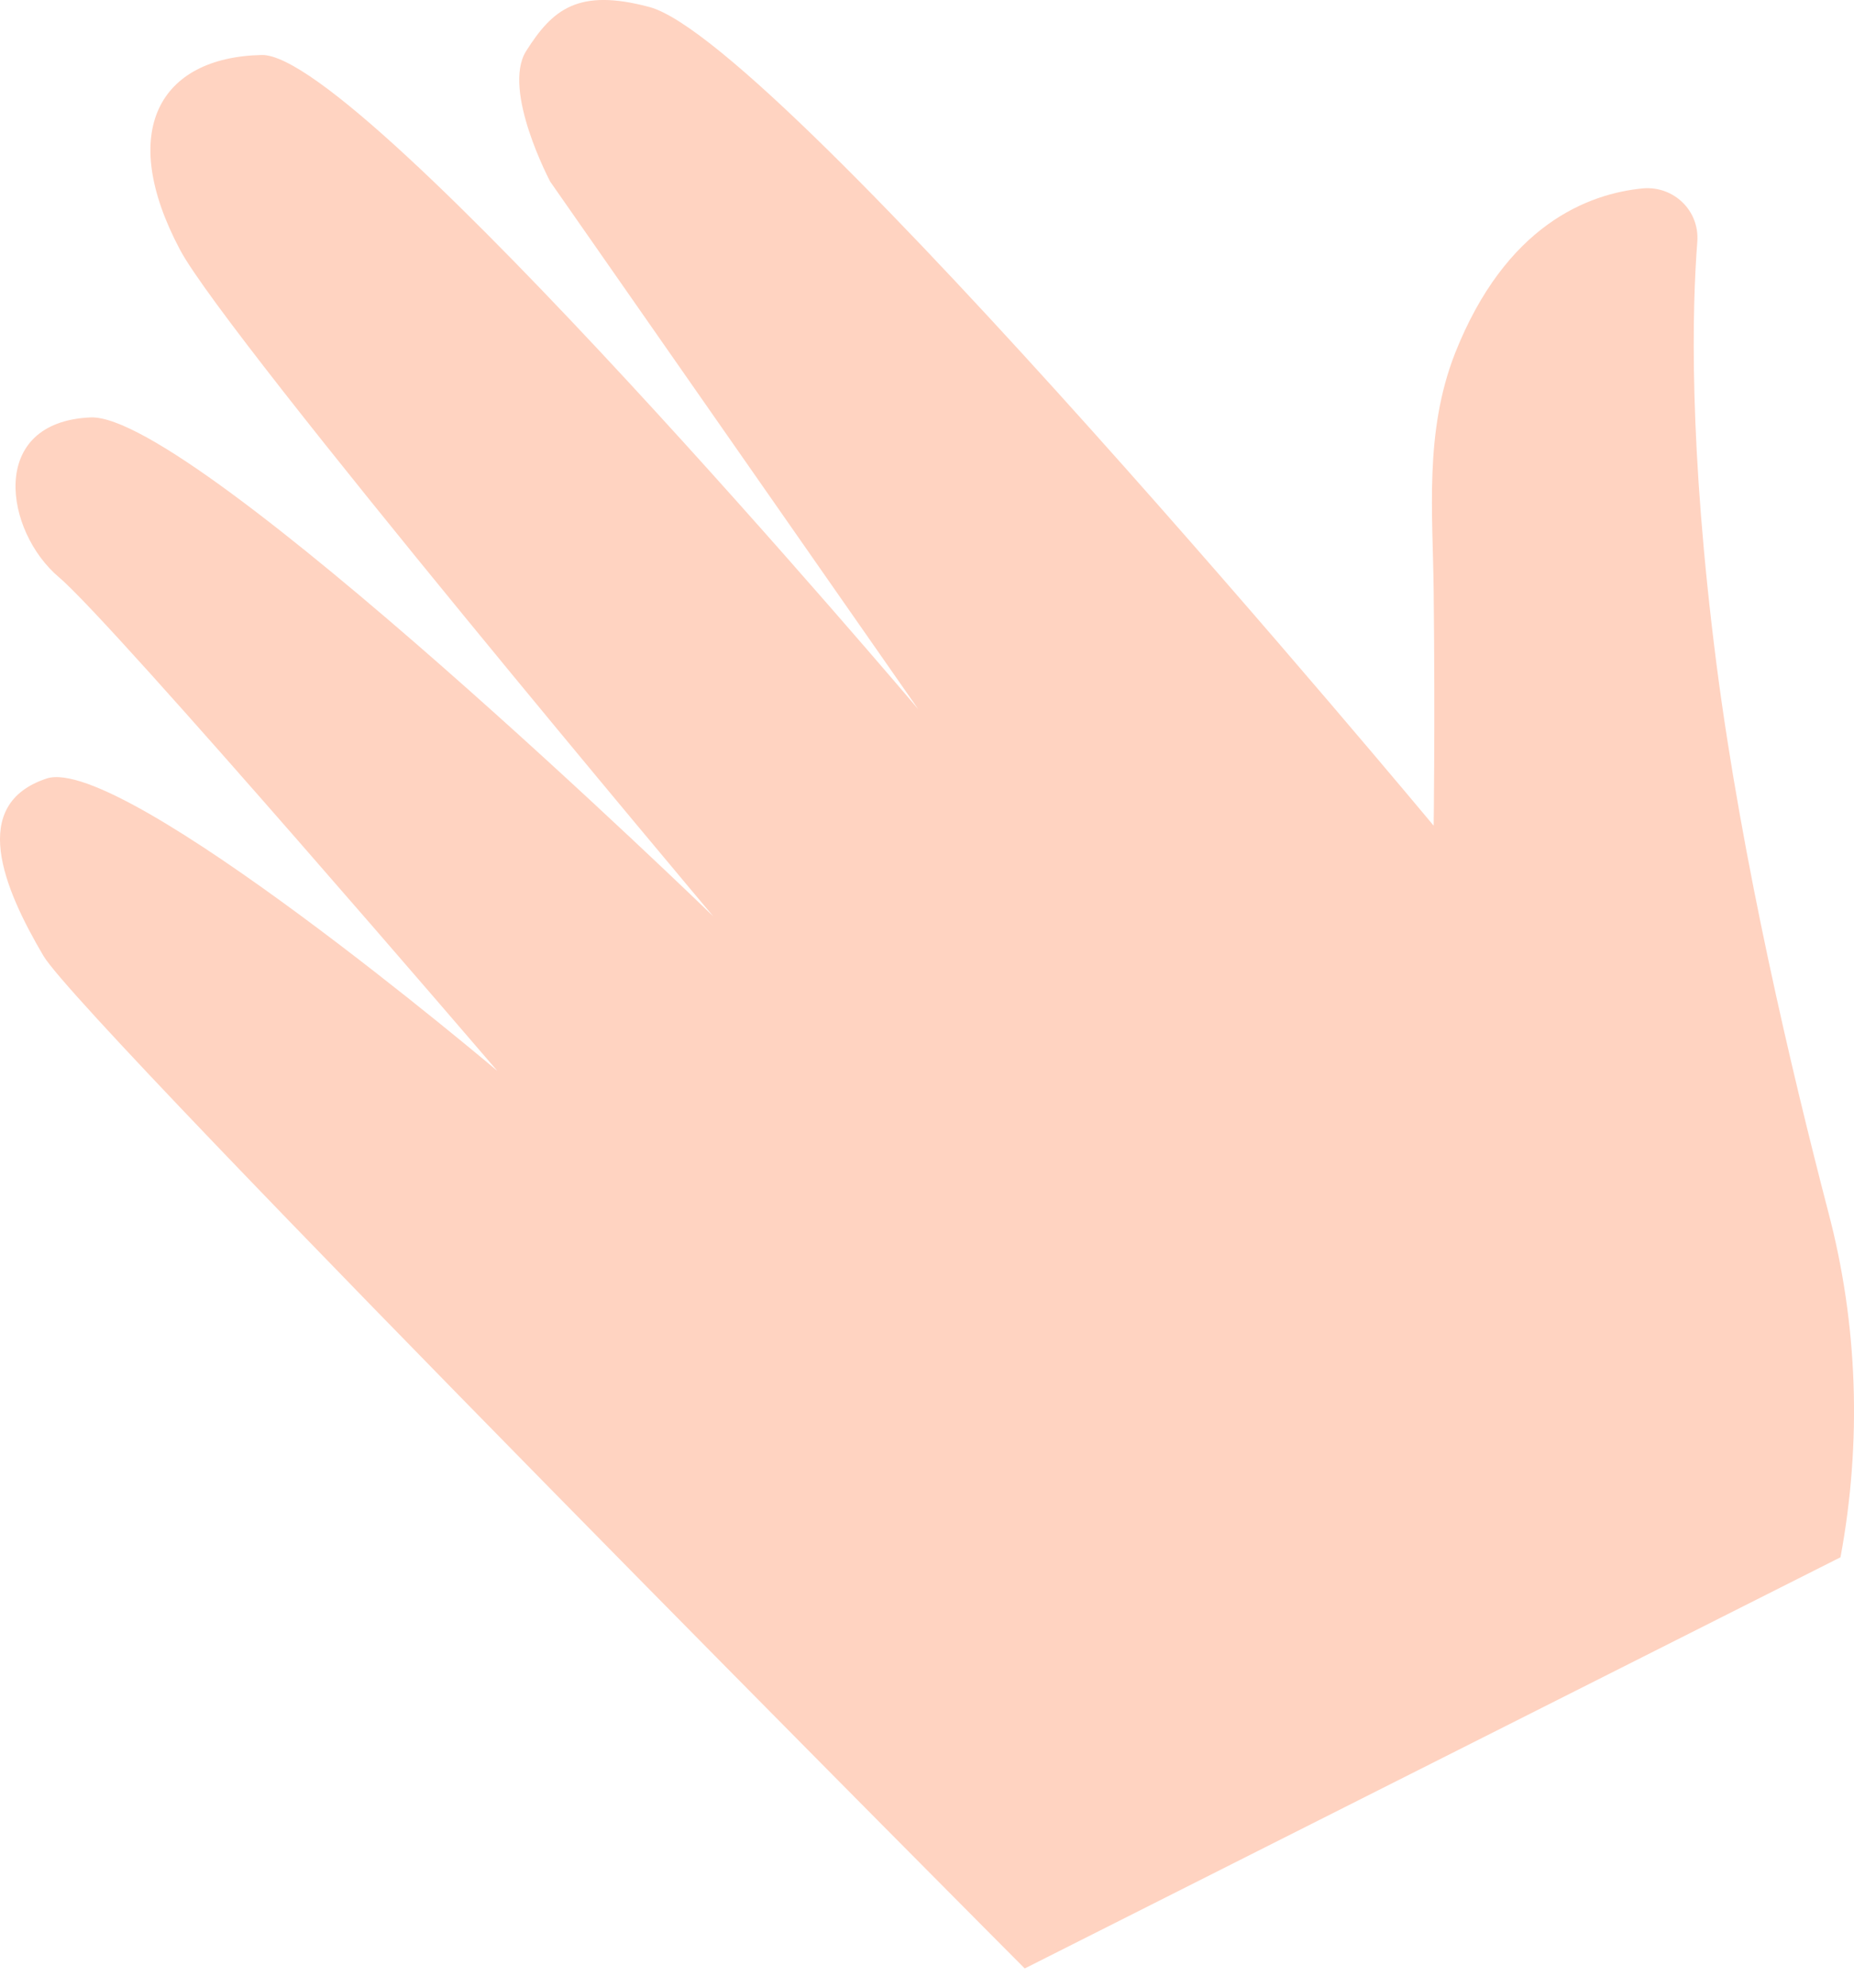 <svg width="14" height="15" viewBox="0 0 14 15" fill="none" xmlns="http://www.w3.org/2000/svg">
<path d="M12.961 5.008C12.75 3.356 12.778 2.322 12.817 1.822C12.833 1.588 12.639 1.405 12.412 1.421C11.991 1.46 11.37 1.699 10.987 2.667C10.754 3.262 10.82 3.873 10.826 4.463C10.837 5.452 10.826 6.231 10.826 6.231C10.826 6.231 5.902 0.32 4.904 0.053C4.366 -0.091 4.172 0.07 3.972 0.387C3.789 0.682 4.155 1.371 4.155 1.371L6.934 5.352C6.934 5.352 2.736 0.398 1.976 0.415C1.2 0.432 0.884 0.993 1.361 1.888C1.721 2.561 5.386 6.915 5.386 6.915C5.386 6.915 1.466 3.117 0.684 3.15C-0.098 3.184 0.036 4.012 0.446 4.357C0.856 4.702 3.756 8.082 3.756 8.082C3.756 8.082 0.923 5.686 0.352 5.875C-0.236 6.07 0.024 6.698 0.329 7.215C0.634 7.726 7.738 14.855 7.738 14.855L13.898 11.752C14.059 10.885 14.031 9.995 13.804 9.139C13.532 8.093 13.155 6.509 12.961 5.008Z" fill="#FFD3C1"/>
</svg>

